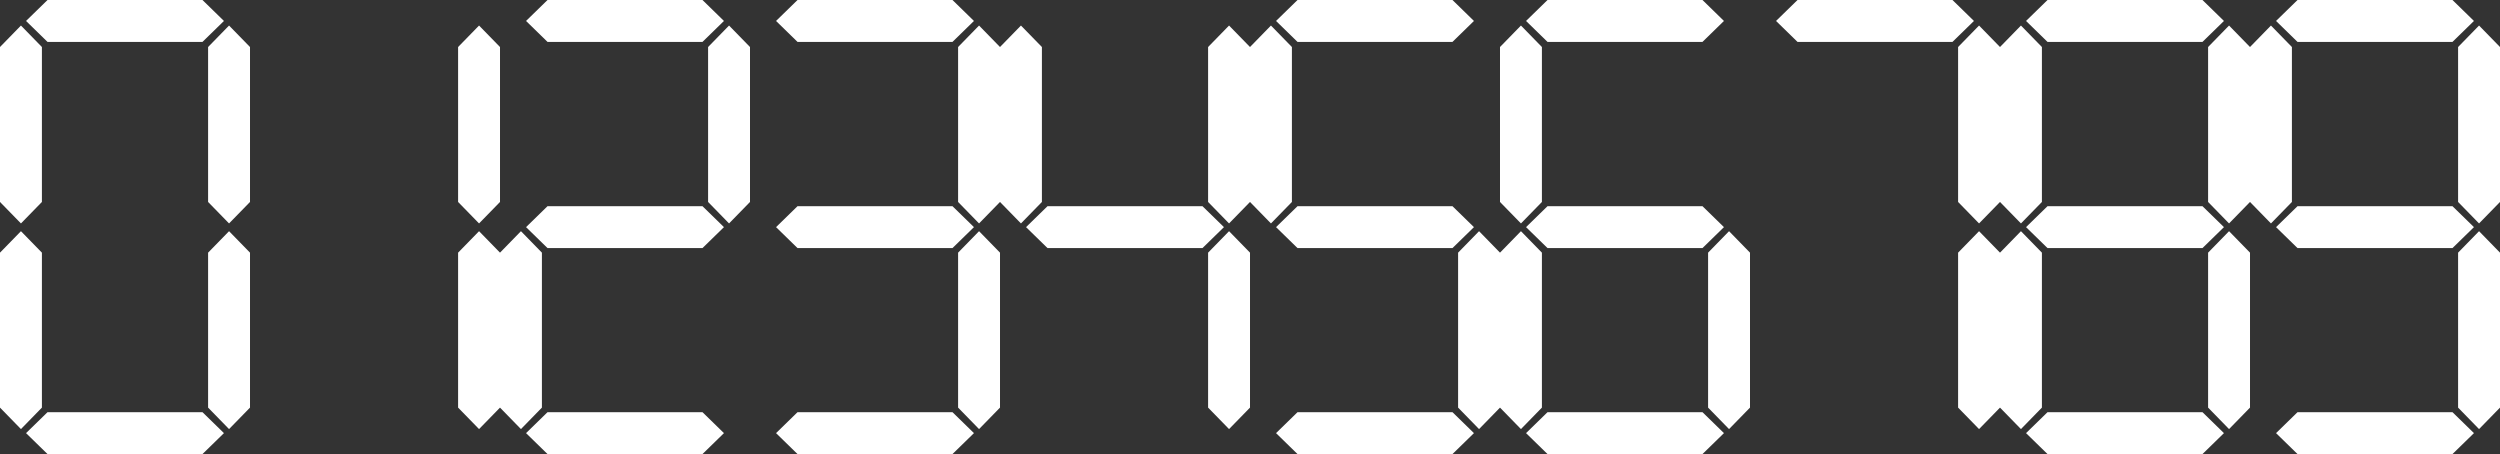 <?xml version="1.0" encoding="UTF-8" standalone="no"?>
<!-- Created with Inkscape (http://www.inkscape.org/) -->

<svg
   xmlns:dc="http://purl.org/dc/elements/1.1/"
   xmlns:cc="http://creativecommons.org/ns#"
   xmlns:rdf="http://www.w3.org/1999/02/22-rdf-syntax-ns#"
   xmlns:svg="http://www.w3.org/2000/svg"
   xmlns="http://www.w3.org/2000/svg"
   xmlns:sodipodi="http://sodipodi.sourceforge.net/DTD/sodipodi-0.dtd"
   xmlns:inkscape="http://www.inkscape.org/namespaces/inkscape"
   width="1257.143"
   height="228.336"
   id="svg4757"
   version="1.1"
   inkscape:version="0.48.3.1 r9886"
   sodipodi:docname="dessin.svg">
  <rect width="100%" height="100%" fill="#333333" stroke="none"/>
  <defs
     id="defs4759" />
  <sodipodi:namedview
     id="base"
     pagecolor="#ffffff"
     bordercolor="#666666"
     borderopacity="1.0"
     inkscape:pageopacity="0.0"
     inkscape:pageshadow="2"
     inkscape:zoom="0.24106482"
     inkscape:cx="-71.22339"
     inkscape:cy="-93.378956"
     inkscape:document-units="px"
     inkscape:current-layer="layer1"
     showgrid="false"
     inkscape:window-width="1600"
     inkscape:window-height="876"
     inkscape:window-x="0"
     inkscape:window-y="24"
     inkscape:window-maximized="1"
     inkscape:snap-page="false"
     fit-margin-top="0"
     fit-margin-left="0"
     fit-margin-right="0"
     fit-margin-bottom="0" />
  <g
     inkscape:label="Calque 1"
     inkscape:groupmode="layer"
     id="layer1"
     transform="translate(162.857,-306.766)">
    <path
       style="fill:#ffffff;fill-opacity:1;stroke:none"
       d="m 88.571,510.661 0,-76.843 10.536,-10.8 10.536,10.8 0,77.915 -10.536,10.8 -10.536,-10.8 0,-0.536 z"
       id="path3770-02-7"
       inkscape:connector-curvature="0"
       sodipodi:nodetypes="ccccccccc" />
    <path
       style="fill:#ffffff;fill-opacity:1;stroke:none"
       d="m 113.543,410.448 76.843,0 10.8,10.536 -10.8,10.536 -77.915,0 -10.8,-10.536 10.8,-10.536 0.536,0 z"
       id="path3770-3-8-4"
       inkscape:connector-curvature="0"
       sodipodi:nodetypes="ccccccccc" />
    <path
       style="fill:#ffffff;fill-opacity:1;stroke:none"
       d="m 113.543,514.03 76.843,0 10.8,10.536 -10.8,10.536 -77.915,0 -10.8,-10.536 10.8,-10.536 0.536,0 z"
       id="path3770-3-9-1-7"
       inkscape:connector-curvature="0"
       sodipodi:nodetypes="ccccccccc" />
    <path
       style="fill:#ffffff;fill-opacity:1;stroke:none"
       d="m 113.543,306.766 76.843,0 10.8,10.536 -10.8,10.536 -77.915,0 -10.8,-10.536 10.8,-10.536 0.536,0 z"
       id="path3770-3-6-5-42"
       inkscape:connector-curvature="0"
       sodipodi:nodetypes="ccccccccc" />
    <path
       style="fill:#ffffff;fill-opacity:1;stroke:none"
       d="m 193.214,407.251 0,-76.843 10.536,-10.8 10.536,10.8 0,77.915 -10.536,10.8 -10.536,-10.8 0,-0.536 z"
       id="path3770-7-6-3-9"
       inkscape:connector-curvature="0"
       sodipodi:nodetypes="ccccccccc" />
    <path
       style="fill:#ffffff;fill-opacity:1;stroke:none"
       d="m 239.257,410.448 76.843,0 10.8,10.536 -10.8,10.536 -77.915,0 -10.8,-10.536 10.8,-10.536 0.536,0 z"
       id="path3770-3-8-1-2"
       inkscape:connector-curvature="0"
       sodipodi:nodetypes="ccccccccc" />
    <path
       style="fill:#ffffff;fill-opacity:1;stroke:none"
       d="m 239.257,514.03 76.843,0 10.8,10.536 -10.8,10.536 -77.915,0 -10.8,-10.536 10.8,-10.536 0.536,0 z"
       id="path3770-3-9-1-4-0"
       inkscape:connector-curvature="0"
       sodipodi:nodetypes="ccccccccc" />
    <path
       style="fill:#ffffff;fill-opacity:1;stroke:none"
       d="m 318.929,510.661 0,-76.843 10.536,-10.8 10.536,10.8 0,77.915 -10.536,10.8 -10.536,-10.8 0,-0.536 z"
       id="path3770-7-5-3-9"
       inkscape:connector-curvature="0"
       sodipodi:nodetypes="ccccccccc" />
    <path
       style="fill:#ffffff;fill-opacity:1;stroke:none"
       d="m 239.257,306.766 76.843,0 10.8,10.536 -10.8,10.536 -77.915,0 -10.8,-10.536 10.8,-10.536 0.536,0 z"
       id="path3770-3-6-5-4-3"
       inkscape:connector-curvature="0"
       sodipodi:nodetypes="ccccccccc" />
    <path
       style="fill:#ffffff;fill-opacity:1;stroke:none"
       d="m 318.929,407.251 0,-76.843 10.536,-10.8 10.536,10.8 0,77.915 -10.536,10.8 -10.536,-10.8 0,-0.536 z"
       id="path3770-7-6-3-1-6"
       inkscape:connector-curvature="0"
       sodipodi:nodetypes="ccccccccc" />
    <path
       style="fill:#ffffff;fill-opacity:1;stroke:none"
       d="m 364.971,410.448 76.843,0 10.8,10.536 -10.8,10.536 -77.915,0 -10.8,-10.536 10.8,-10.536 0.536,0 z"
       id="path3770-3-8-2-7"
       inkscape:connector-curvature="0"
       sodipodi:nodetypes="ccccccccc" />
    <path
       style="fill:#ffffff;fill-opacity:1;stroke:none"
       d="m 444.643,510.661 0,-76.843 10.536,-10.8 10.536,10.8 0,77.915 -10.536,10.8 -10.536,-10.8 0,-0.536 z"
       id="path3770-7-5-7-7"
       inkscape:connector-curvature="0"
       sodipodi:nodetypes="ccccccccc" />
    <path
       style="fill:#ffffff;fill-opacity:1;stroke:none"
       d="m 340,407.251 0,-76.843 10.536,-10.8 10.536,10.8 0,77.915 -10.536,10.8 -10.536,-10.8 0,-0.536 z"
       id="path3770-0-4-6-08"
       inkscape:connector-curvature="0"
       sodipodi:nodetypes="ccccccccc" />
    <path
       style="fill:#ffffff;fill-opacity:1;stroke:none"
       d="m 444.643,407.251 0,-76.843 10.536,-10.8 10.536,10.8 0,77.915 -10.536,10.8 -10.536,-10.8 0,-0.536 z"
       id="path3770-7-6-3-5-3"
       inkscape:connector-curvature="0"
       sodipodi:nodetypes="ccccccccc" />
    <path
       style="fill:#ffffff;fill-opacity:1;stroke:none"
       d="m 490.685,410.448 76.843,0 10.8,10.536 -10.8,10.536 -77.915,0 -10.8,-10.536 10.8,-10.536 0.536,0 z"
       id="path3770-3-8-1-6-1"
       inkscape:connector-curvature="0"
       sodipodi:nodetypes="ccccccccc" />
    <path
       style="fill:#ffffff;fill-opacity:1;stroke:none"
       d="m 490.685,514.03 76.843,0 10.8,10.536 -10.8,10.536 -77.915,0 -10.8,-10.536 10.8,-10.536 0.536,0 z"
       id="path3770-3-9-1-4-8-9"
       inkscape:connector-curvature="0"
       sodipodi:nodetypes="ccccccccc" />
    <path
       style="fill:#ffffff;fill-opacity:1;stroke:none"
       d="m 570.357,510.661 0,-76.843 10.536,-10.8 10.536,10.8 0,77.915 -10.536,10.8 -10.536,-10.8 0,-0.536 z"
       id="path3770-7-5-3-2-2"
       inkscape:connector-curvature="0"
       sodipodi:nodetypes="ccccccccc" />
    <path
       style="fill:#ffffff;fill-opacity:1;stroke:none"
       d="m 465.714,407.251 0,-76.843 10.536,-10.8 10.536,10.8 0,77.915 -10.536,10.8 -10.536,-10.8 0,-0.536 z"
       id="path3770-0-4-9-7-0"
       inkscape:connector-curvature="0"
       sodipodi:nodetypes="ccccccccc" />
    <path
       style="fill:#ffffff;fill-opacity:1;stroke:none"
       d="m 490.685,306.766 76.843,0 10.8,10.536 -10.8,10.536 -77.915,0 -10.8,-10.536 10.8,-10.536 0.536,0 z"
       id="path3770-3-6-5-4-5-5"
       inkscape:connector-curvature="0"
       sodipodi:nodetypes="ccccccccc" />
    <path
       style="fill:#ffffff;fill-opacity:1;stroke:none"
       d="m 591.429,510.661 0,-76.843 10.536,-10.8 10.536,10.8 0,77.915 -10.536,10.8 -10.536,-10.8 0,-0.536 z"
       id="path3770-02-45-6"
       inkscape:connector-curvature="0"
       sodipodi:nodetypes="ccccccccc" />
    <path
       style="fill:#ffffff;fill-opacity:1;stroke:none"
       d="m 616.4,410.448 76.843,0 10.8,10.536 -10.8,10.536 -77.915,0 -10.8,-10.536 10.8,-10.536 0.536,0 z"
       id="path3770-3-8-8-4"
       inkscape:connector-curvature="0"
       sodipodi:nodetypes="ccccccccc" />
    <path
       style="fill:#ffffff;fill-opacity:1;stroke:none"
       d="m 616.4,514.03 76.843,0 10.8,10.536 -10.8,10.536 -77.915,0 -10.8,-10.536 10.8,-10.536 0.536,0 z"
       id="path3770-3-9-1-9-3"
       inkscape:connector-curvature="0"
       sodipodi:nodetypes="ccccccccc" />
    <path
       style="fill:#ffffff;fill-opacity:1;stroke:none"
       d="m 696.071,510.661 0,-76.843 10.536,-10.8 10.536,10.8 0,77.915 -10.536,10.8 -10.536,-10.8 0,-0.536 z"
       id="path3770-7-5-2-0"
       inkscape:connector-curvature="0"
       sodipodi:nodetypes="ccccccccc" />
    <path
       style="fill:#ffffff;fill-opacity:1;stroke:none"
       d="m 591.429,407.251 0,-76.843 10.536,-10.8 10.536,10.8 0,77.915 -10.536,10.8 -10.536,-10.8 0,-0.536 z"
       id="path3770-0-4-5-8"
       inkscape:connector-curvature="0"
       sodipodi:nodetypes="ccccccccc" />
    <path
       style="fill:#ffffff;fill-opacity:1;stroke:none"
       d="m 616.4,306.766 76.843,0 10.8,10.536 -10.8,10.536 -77.915,0 -10.8,-10.536 10.8,-10.536 0.536,0 z"
       id="path3770-3-6-5-7-5"
       inkscape:connector-curvature="0"
       sodipodi:nodetypes="ccccccccc" />
    <path
       style="fill:#ffffff;fill-opacity:1;stroke:none"
       d="m 821.786,510.661 0,-76.843 10.536,-10.8 10.536,10.8 0,77.915 -10.536,10.8 -10.536,-10.8 0,-0.536 z"
       id="path3770-7-5-3-8-3"
       inkscape:connector-curvature="0"
       sodipodi:nodetypes="ccccccccc" />
    <path
       style="fill:#ffffff;fill-opacity:1;stroke:none"
       d="m 742.114,306.766 76.843,0 10.8,10.536 -10.8,10.536 -77.915,0 -10.8,-10.536 10.8,-10.536 0.536,0 z"
       id="path3770-3-6-5-4-50-0"
       inkscape:connector-curvature="0"
       sodipodi:nodetypes="ccccccccc" />
    <path
       style="fill:#ffffff;fill-opacity:1;stroke:none"
       d="m 821.786,407.251 0,-76.843 10.536,-10.8 10.536,10.8 0,77.915 -10.536,10.8 -10.536,-10.8 0,-0.536 z"
       id="path3770-7-6-3-1-5-8"
       inkscape:connector-curvature="0"
       sodipodi:nodetypes="ccccccccc" />
    <path
       style="fill:#ffffff;fill-opacity:1;stroke:none"
       d="m 842.857,510.661 0,-76.843 10.536,-10.8 10.536,10.8 0,77.915 -10.536,10.8 -10.536,-10.8 0,-0.536 z"
       id="path3770-02-4-8-7"
       inkscape:connector-curvature="0"
       sodipodi:nodetypes="ccccccccc" />
    <path
       style="fill:#ffffff;fill-opacity:1;stroke:none"
       d="m 867.828,410.448 76.843,0 10.8,10.536 -10.8,10.536 -77.915,0 -10.8,-10.536 10.8,-10.536 0.536,0 z"
       id="path3770-3-8-2-8-9"
       inkscape:connector-curvature="0"
       sodipodi:nodetypes="ccccccccc" />
    <path
       style="fill:#ffffff;fill-opacity:1;stroke:none"
       d="m 867.828,514.03 76.843,0 10.8,10.536 -10.8,10.536 -77.915,0 -10.8,-10.536 10.8,-10.536 0.536,0 z"
       id="path3770-3-9-1-1-0-7"
       inkscape:connector-curvature="0"
       sodipodi:nodetypes="ccccccccc" />
    <path
       style="fill:#ffffff;fill-opacity:1;stroke:none"
       d="m 947.5,510.661 0,-76.843 10.536,-10.8 10.536,10.8 0,77.915 -10.536,10.8 -10.536,-10.8 0,-0.536 z"
       id="path3770-7-5-7-9-7"
       inkscape:connector-curvature="0"
       sodipodi:nodetypes="ccccccccc" />
    <path
       style="fill:#ffffff;fill-opacity:1;stroke:none"
       d="m 842.857,407.251 0,-76.843 10.536,-10.8 10.536,10.8 0,77.915 -10.536,10.8 -10.536,-10.8 0,-0.536 z"
       id="path3770-0-4-6-0-4"
       inkscape:connector-curvature="0"
       sodipodi:nodetypes="ccccccccc" />
    <path
       style="fill:#ffffff;fill-opacity:1;stroke:none"
       d="m 867.828,306.766 76.843,0 10.8,10.536 -10.8,10.536 -77.915,0 -10.8,-10.536 10.8,-10.536 0.536,0 z"
       id="path3770-3-6-5-1-9-6"
       inkscape:connector-curvature="0"
       sodipodi:nodetypes="ccccccccc" />
    <path
       style="fill:#ffffff;fill-opacity:1;stroke:none"
       d="m 947.5,407.251 0,-76.843 10.536,-10.8 10.536,10.8 0,77.915 -10.536,10.8 -10.536,-10.8 0,-0.536 z"
       id="path3770-7-6-3-5-8-0"
       inkscape:connector-curvature="0"
       sodipodi:nodetypes="ccccccccc" />
    <path
       style="fill:#ffffff;fill-opacity:1;stroke:none"
       d="m 993.542,410.448 76.843,0 10.8,10.536 -10.8,10.536 -77.915,0 -10.8,-10.536 10.8,-10.536 0.536,0 z"
       id="path3770-3-8-1-6-5-1"
       inkscape:connector-curvature="0"
       sodipodi:nodetypes="ccccccccc" />
    <path
       style="fill:#ffffff;fill-opacity:1;stroke:none"
       d="m 993.543,514.03 76.843,0 10.8,10.536 -10.8,10.536 -77.915,0 -10.8,-10.536 10.8,-10.536 0.536,0 z"
       id="path3770-3-9-1-4-8-4-3"
       inkscape:connector-curvature="0"
       sodipodi:nodetypes="ccccccccc" />
    <path
       style="fill:#ffffff;fill-opacity:1;stroke:none"
       d="m 1073.214,510.661 0,-76.843 10.536,-10.8 10.536,10.8 0,77.915 -10.536,10.8 -10.536,-10.8 0,-0.536 z"
       id="path3770-7-5-3-2-5-1"
       inkscape:connector-curvature="0"
       sodipodi:nodetypes="ccccccccc" />
    <path
       style="fill:#ffffff;fill-opacity:1;stroke:none"
       d="m 968.571,407.251 0,-76.843 10.536,-10.8 10.536,10.8 0,77.915 -10.536,10.8 -10.536,-10.8 0,-0.536 z"
       id="path3770-0-4-9-7-1-3"
       inkscape:connector-curvature="0"
       sodipodi:nodetypes="ccccccccc" />
    <path
       style="fill:#ffffff;fill-opacity:1;stroke:none"
       d="m 993.542,306.766 76.843,0 10.8,10.536 -10.8,10.536 -77.915,0 -10.8,-10.536 10.8,-10.536 0.536,0 z"
       id="path3770-3-6-5-4-5-9-4"
       inkscape:connector-curvature="0"
       sodipodi:nodetypes="ccccccccc" />
    <path
       style="fill:#ffffff;fill-opacity:1;stroke:none"
       d="m 1073.214,407.251 0,-76.843 10.536,-10.8 10.536,10.8 0,77.915 -10.536,10.8 -10.536,-10.8 0,-0.536 z"
       id="path3770-7-6-3-1-3-3-5"
       inkscape:connector-curvature="0"
       sodipodi:nodetypes="ccccccccc" />
    <path
       style="fill:#ffffff;fill-opacity:1;stroke:none"
       d="m -162.857,510.661 0,-76.843 10.536,-10.8 10.536,10.8 0,77.915 -10.536,10.8 -10.536,-10.8 0,-0.536 z"
       id="path3770-02-48-5"
       inkscape:connector-curvature="0"
       sodipodi:nodetypes="ccccccccc" />
    <path
       style="fill:#ffffff;fill-opacity:1;stroke:none"
       d="m -137.886,514.03 76.843,0 10.8,10.536 -10.8,10.536 -77.915,0 -10.8,-10.536 10.8,-10.536 0.536,0 z"
       id="path3770-3-9-1-15-5"
       inkscape:connector-curvature="0"
       sodipodi:nodetypes="ccccccccc" />
    <path
       style="fill:#ffffff;fill-opacity:1;stroke:none"
       d="m -58.214,510.661 0,-76.843 10.536,-10.8 10.536,10.8 0,77.915 -10.536,10.8 -10.536,-10.8 0,-0.536 z"
       id="path3770-7-5-74-1"
       inkscape:connector-curvature="0"
       sodipodi:nodetypes="ccccccccc" />
    <path
       style="fill:#ffffff;fill-opacity:1;stroke:none"
       d="m -162.857,407.251 0,-76.843 10.536,-10.8 10.536,10.8 0,77.915 -10.536,10.8 -10.536,-10.8 0,-0.536 z"
       id="path3770-0-4-8-5"
       inkscape:connector-curvature="0"
       sodipodi:nodetypes="ccccccccc" />
    <path
       style="fill:#ffffff;fill-opacity:1;stroke:none"
       d="m -137.886,306.766 76.843,0 10.8,10.536 -10.8,10.536 -77.915,0 -10.8,-10.536 10.8,-10.536 0.536,0 z"
       id="path3770-3-6-5-78-0"
       inkscape:connector-curvature="0"
       sodipodi:nodetypes="ccccccccc" />
    <path
       style="fill:#ffffff;fill-opacity:1;stroke:none"
       d="m -58.214,407.251 0,-76.843 10.536,-10.8 10.536,10.8 0,77.915 -10.536,10.8 -10.536,-10.8 0,-0.536 z"
       id="path3770-7-6-3-6-1"
       inkscape:connector-curvature="0"
       sodipodi:nodetypes="ccccccccc" />
    <path
       style="fill:#ffffff;fill-opacity:1;stroke:none"
       d="m 67.5,510.661 0,-76.843 10.536,-10.8 10.536,10.8 0,77.915 -10.536,10.8 -10.536,-10.8 0,-0.536 z"
       id="path3770-7-5-3-0-7"
       inkscape:connector-curvature="0"
       sodipodi:nodetypes="ccccccccc" />
    <path
       style="fill:#ffffff;fill-opacity:1;stroke:none"
       d="m 67.5,407.251 0,-76.843 10.536,-10.8 10.536,10.8 0,77.915 -10.536,10.8 -10.536,-10.8 0,-0.536 z"
       id="path3770-7-6-3-1-51-2"
       inkscape:connector-curvature="0"
       sodipodi:nodetypes="ccccccccc" />
  </g>
</svg>
